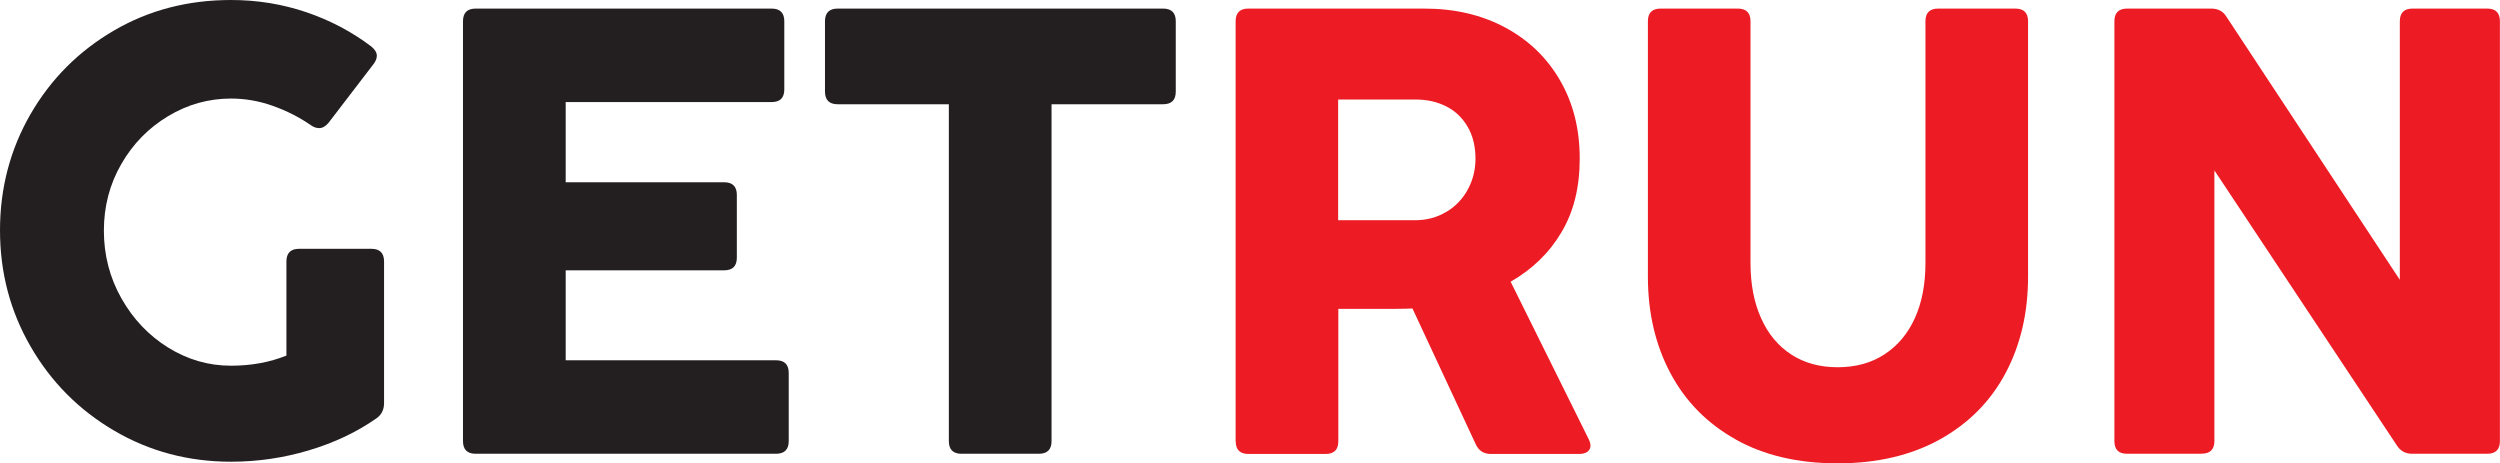 <?xml version="1.0" encoding="UTF-8"?>
<svg id="Layer_1" data-name="Layer 1" xmlns="http://www.w3.org/2000/svg" viewBox="0 0 276.52 51.25">
  <defs>
    <style>
      .cls-1 {
        fill: #ed1c24;
      }

      .cls-2 {
        fill: #231f20;
      }
    </style>
  </defs>
  <path class="cls-2" d="M33.09,27.52h7.99c.93,0,1.4,.47,1.4,1.4v15.67c0,.72-.28,1.29-.84,1.68-2.17,1.52-4.66,2.7-7.47,3.54s-5.68,1.26-8.62,1.26c-4.72,0-9.03-1.15-12.93-3.44-3.9-2.29-6.98-5.39-9.24-9.31-2.26-3.91-3.38-8.2-3.38-12.85s1.13-8.96,3.38-12.85c2.25-3.89,5.33-6.97,9.22-9.24S20.81,0,25.55,0c2.9,0,5.67,.45,8.33,1.35,2.65,.9,5.05,2.17,7.2,3.8,.4,.33,.6,.67,.6,1.02,0,.3-.13,.62-.39,.95l-4.94,6.45c-.33,.4-.68,.6-1.05,.6-.3,0-.61-.1-.91-.32-1.29-.89-2.69-1.6-4.21-2.14-1.52-.54-3.06-.81-4.63-.81-2.48,0-4.8,.65-6.96,1.95-2.16,1.3-3.89,3.06-5.17,5.29-1.29,2.23-1.93,4.69-1.93,7.38s.65,5.21,1.95,7.5,3.02,4.1,5.17,5.43c2.15,1.33,4.46,2,6.94,2,2.22,0,4.26-.37,6.13-1.12v-10.41c0-.93,.47-1.4,1.4-1.4Z"/>
  <path class="cls-2" d="M85.84,50.19H52.61c-.93,0-1.4-.47-1.4-1.4V2.35c0-.93,.47-1.4,1.4-1.4h32.74c.93,0,1.4,.47,1.4,1.4v7.54c0,.94-.47,1.4-1.4,1.4h-22.78v8.87h17.53c.93,0,1.4,.47,1.4,1.4v6.94c0,.94-.47,1.4-1.4,1.4h-17.53v9.95h23.27c.93,0,1.4,.47,1.4,1.4v7.54c0,.93-.47,1.4-1.4,1.4Z"/>
  <path class="cls-2" d="M114.9,50.19h-8.55c-.94,0-1.4-.47-1.4-1.4V11.53h-12.3c-.93,0-1.4-.47-1.4-1.4V2.35c0-.93,.47-1.4,1.4-1.4h36c.93,0,1.4,.47,1.4,1.4v7.78c0,.94-.47,1.4-1.4,1.4h-12.34V48.79c0,.93-.47,1.4-1.4,1.4Z"/>
  <path class="cls-1" d="M136.67,48.79V2.35c0-.93,.47-1.4,1.4-1.4h19.49c3.36,0,6.34,.7,8.94,2.1s4.62,3.35,6.06,5.85c1.45,2.5,2.17,5.38,2.17,8.62s-.67,5.9-2.02,8.17c-1.34,2.27-3.22,4.09-5.62,5.47l8.62,17.39c.14,.28,.21,.53,.21,.74,0,.28-.11,.5-.33,.67-.22,.16-.52,.25-.89,.25h-9.81c-.77,0-1.32-.35-1.65-1.05l-7.01-15.04c-.42,.02-1.04,.04-1.86,.04h-6.34v14.65c0,.93-.47,1.4-1.4,1.4h-8.55c-.93,0-1.4-.47-1.4-1.4Zm23.29-25.34c1.02-.61,1.81-1.43,2.38-2.47,.57-1.04,.86-2.18,.86-3.42,0-1.38-.29-2.56-.88-3.56-.58-.99-1.37-1.74-2.37-2.24-.99-.5-2.11-.75-3.35-.75h-8.59v13.35h8.48c1.29,0,2.44-.3,3.45-.91Z"/>
  <path class="cls-1" d="M191.98,48.6c-3.16-1.76-5.56-4.21-7.22-7.33-1.66-3.12-2.49-6.68-2.49-10.67V2.35c0-.93,.47-1.4,1.4-1.4h8.55c.93,0,1.4,.47,1.4,1.4V29.09c0,2.31,.38,4.34,1.16,6.08,.77,1.74,1.88,3.08,3.33,4.03,1.45,.95,3.17,1.42,5.15,1.42s3.71-.47,5.17-1.42c1.46-.95,2.58-2.28,3.37-4.01,.78-1.73,1.17-3.76,1.17-6.1V2.35c0-.93,.47-1.4,1.4-1.4h8.55c.93,0,1.4,.47,1.4,1.4V30.6c0,4-.83,7.55-2.49,10.67-1.66,3.12-4.08,5.56-7.26,7.33-3.18,1.76-6.95,2.65-11.32,2.65s-8.13-.88-11.29-2.65Z"/>
  <path class="cls-1" d="M243.54,50.19h-8.27c-.94,0-1.4-.47-1.4-1.4V2.35c0-.93,.47-1.4,1.4-1.4h9.32c.75,0,1.31,.3,1.68,.91l19.17,29.09V2.35c0-.93,.47-1.4,1.4-1.4h8.27c.93,0,1.4,.47,1.4,1.4V48.79c0,.93-.47,1.4-1.4,1.4h-8.31c-.72,0-1.29-.3-1.68-.91l-20.19-30.43v29.93c0,.93-.47,1.4-1.4,1.4Z"/>
</svg>